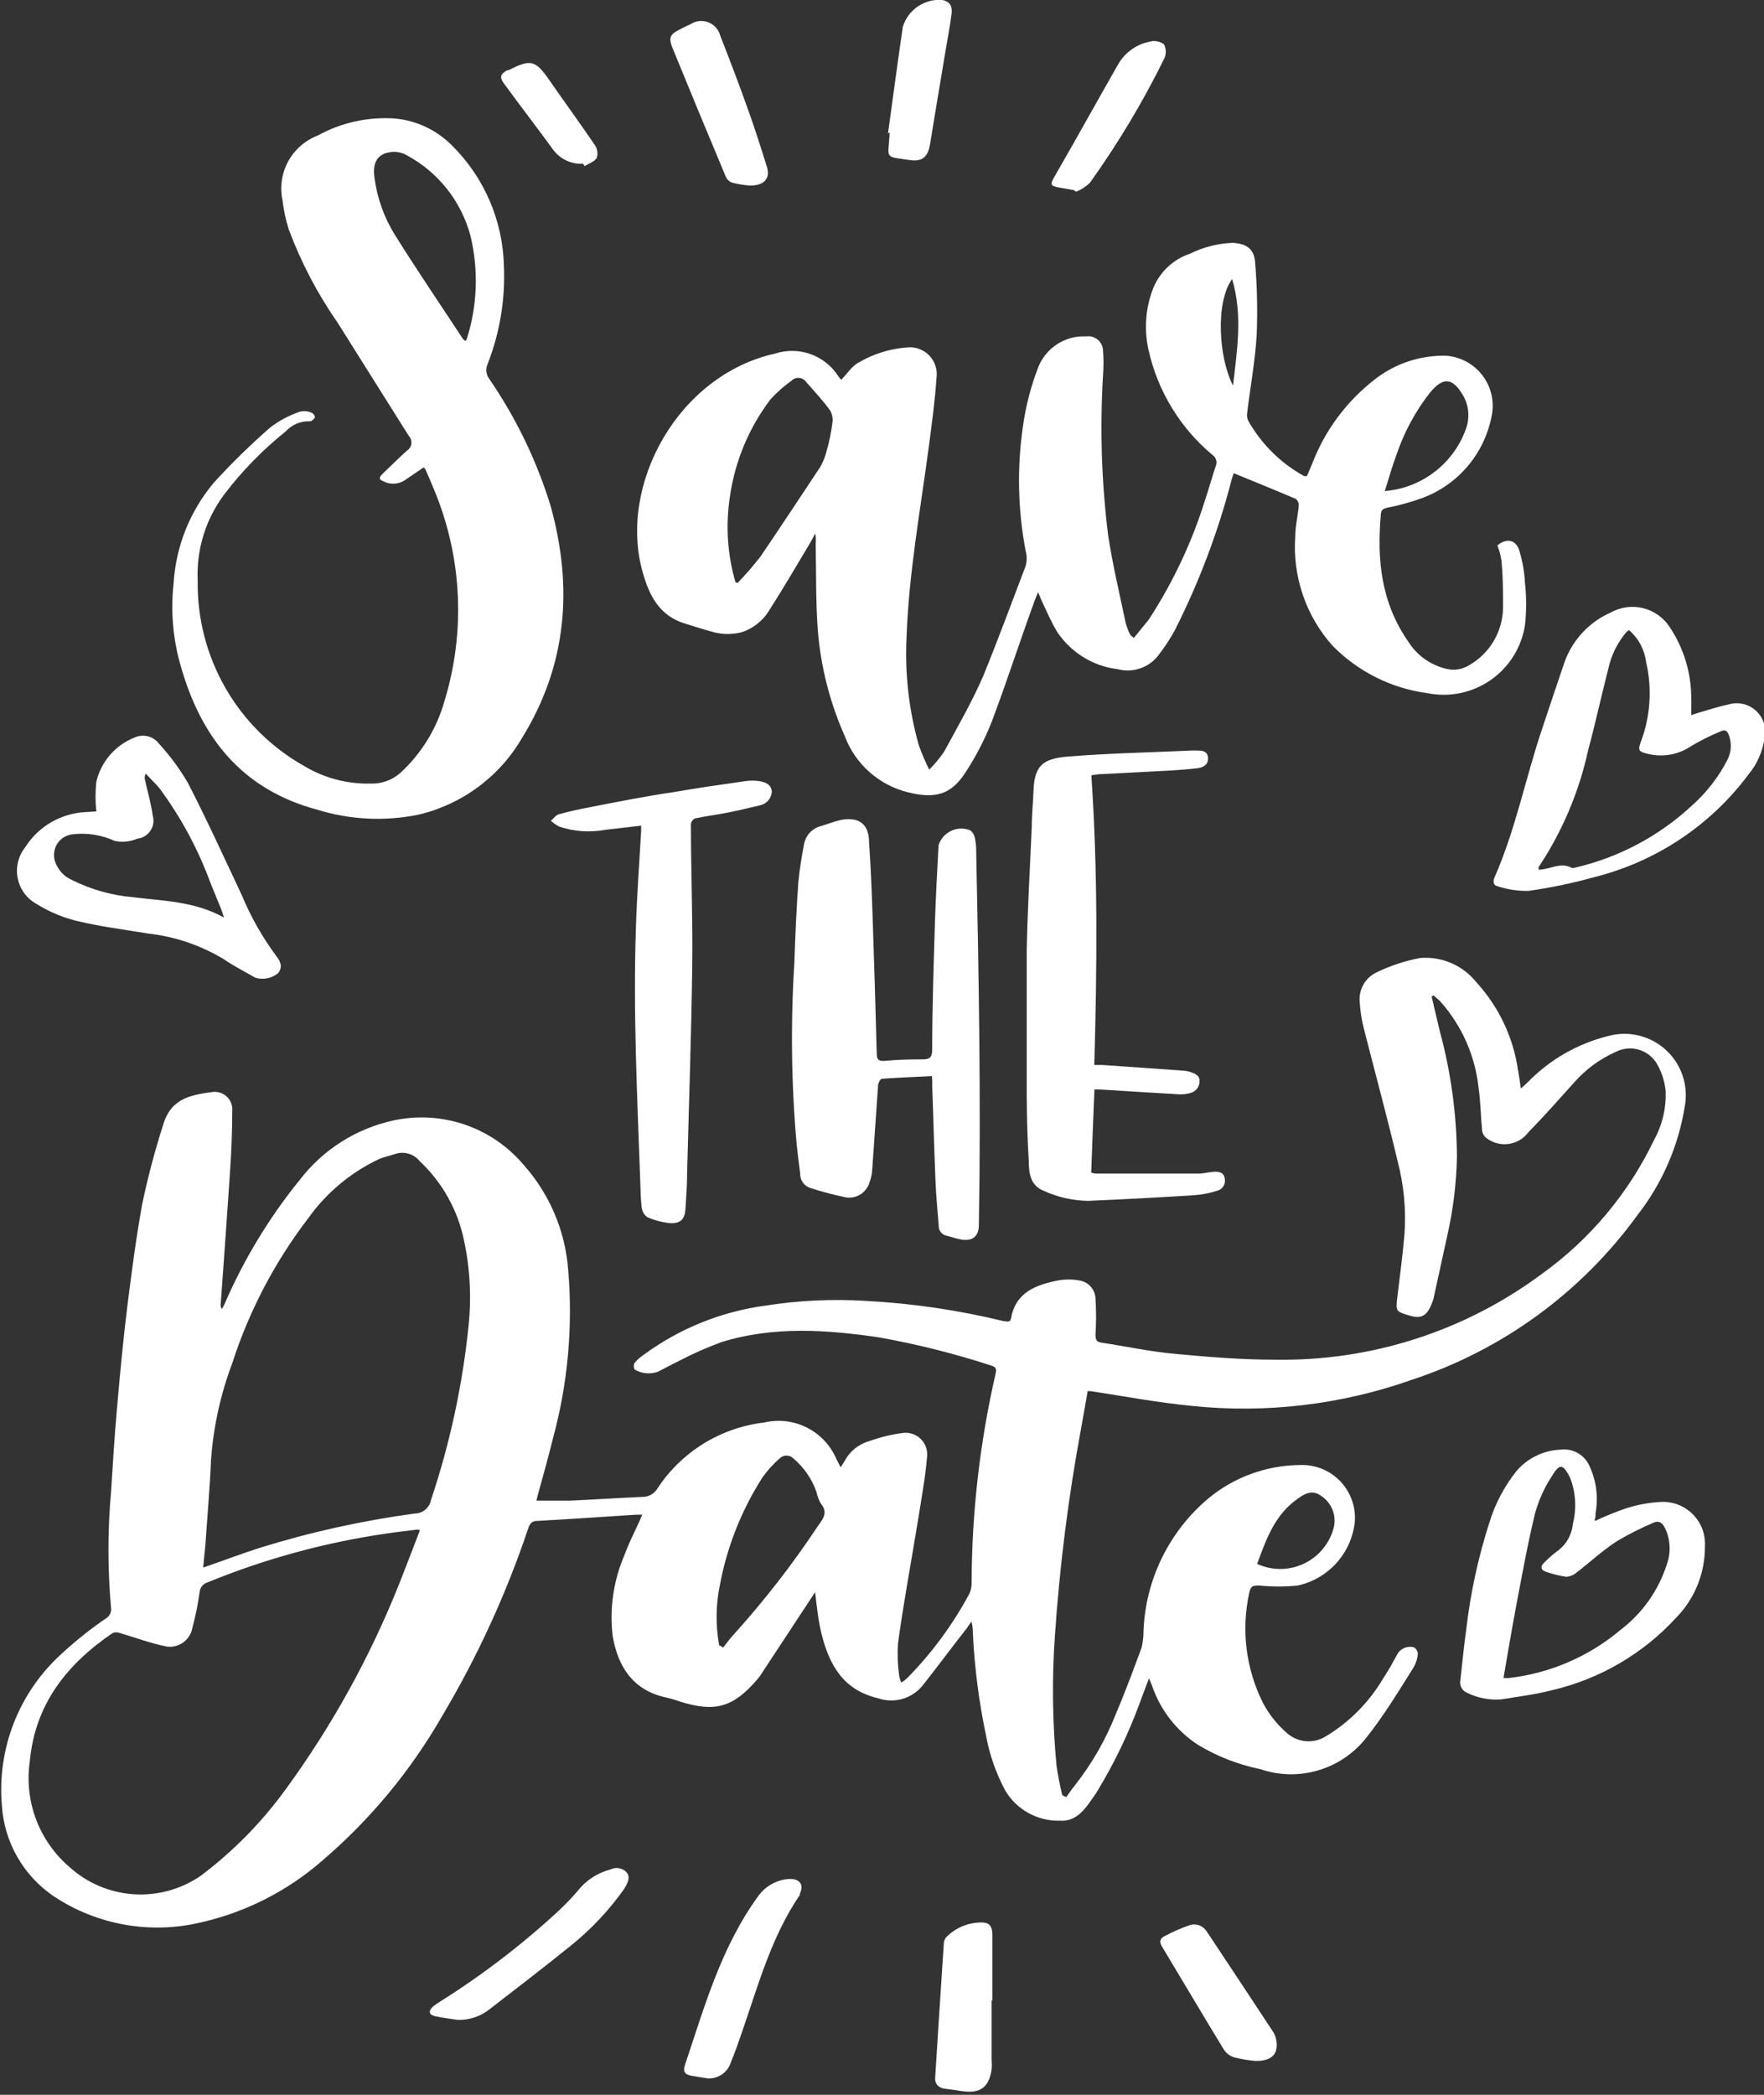 <svg width="64" height="76" viewBox="0 0 64 76" fill="none" xmlns="http://www.w3.org/2000/svg">
<rect x="0" y="0" width="64" height="76" fill="#333333" stroke="none"/>
<g clip-path="url(#clip0_2441:58)">
<path d="M29.573 57.765L29.336 58.125L27.567 60.813L27.487 60.915C26.605 61.947 25.944 62.136 24.653 61.727C24.49 61.668 24.323 61.62 24.153 61.582C22.938 61.313 22.416 60.437 22.228 59.356C22.109 58.359 22.256 57.348 22.653 56.426C22.803 56.012 23.002 55.614 23.191 55.211C23.223 55.131 23.255 55.055 23.303 54.953H23.078C21.879 55.029 20.685 55.114 19.491 55.179C19.271 55.179 19.217 55.303 19.158 55.469C18.361 57.841 17.314 60.12 16.034 62.27C14.895 64.253 13.423 66.026 11.684 67.511C10.428 68.606 8.921 69.373 7.297 69.743C6.39 69.961 5.448 69.99 4.529 69.828C3.61 69.666 2.735 69.317 1.957 68.802C1.414 68.435 0.961 67.949 0.634 67.381C0.307 66.812 0.114 66.177 0.07 65.522C-0.021 64.5 0.126 63.471 0.499 62.515C0.872 61.559 1.461 60.702 2.221 60.012C2.726 59.543 3.265 59.112 3.834 58.722C3.904 58.684 3.96 58.625 3.994 58.554C4.029 58.483 4.041 58.402 4.028 58.324C3.904 56.931 3.904 55.529 4.028 54.136C4.092 53.109 4.157 52.077 4.248 51.05C4.356 49.83 4.468 48.61 4.619 47.4C4.77 46.19 4.936 44.922 5.157 43.696C5.36 42.725 5.613 41.765 5.915 40.82C6.162 39.986 6.689 39.745 7.657 39.626C7.756 39.605 7.858 39.608 7.956 39.634C8.053 39.661 8.143 39.709 8.218 39.777C8.293 39.845 8.351 39.929 8.387 40.023C8.423 40.118 8.436 40.219 8.426 40.32C8.426 41.056 8.394 41.793 8.345 42.529C8.238 44.142 8.119 45.755 8.006 47.336C8.003 47.363 8.006 47.39 8.014 47.416C8.022 47.442 8.036 47.466 8.055 47.486C8.092 47.422 8.125 47.357 8.157 47.287C8.855 45.676 9.771 44.167 10.878 42.803C11.717 41.711 12.914 40.95 14.26 40.653C15.122 40.464 16.02 40.514 16.856 40.798C17.692 41.083 18.434 41.59 19.002 42.266C19.944 43.325 20.511 44.664 20.615 46.078C20.788 48.117 20.605 50.171 20.072 52.147C19.895 52.867 19.69 53.588 19.497 54.297C19.483 54.345 19.472 54.394 19.464 54.443C19.878 54.443 20.282 54.443 20.685 54.443C21.551 54.405 22.416 54.346 23.282 54.308C23.397 54.313 23.512 54.287 23.613 54.232C23.714 54.177 23.799 54.096 23.857 53.996C24.288 53.34 24.858 52.787 25.526 52.374C26.194 51.962 26.944 51.701 27.723 51.609C28.247 51.485 28.798 51.551 29.278 51.794C29.758 52.037 30.137 52.442 30.347 52.937L30.498 53.233C30.557 53.142 30.605 53.077 30.643 53.007C30.734 52.833 30.86 52.679 31.012 52.556C31.165 52.432 31.341 52.34 31.53 52.287C31.918 52.146 32.32 52.047 32.729 51.991C32.851 51.971 32.977 51.98 33.095 52.018C33.213 52.055 33.32 52.12 33.408 52.207C33.496 52.294 33.562 52.401 33.601 52.519C33.64 52.636 33.651 52.761 33.632 52.883C33.573 53.599 33.439 54.308 33.326 55.034C33.079 56.566 32.788 58.098 32.579 59.63C32.555 60.02 32.57 60.41 32.622 60.797C32.637 60.883 32.664 60.966 32.702 61.044C32.775 60.998 32.843 60.946 32.907 60.888C33.804 59.979 34.567 58.945 35.17 57.819C35.224 57.7 35.251 57.572 35.251 57.442C35.257 54.882 35.549 52.331 36.122 49.835C36.165 49.653 36.122 49.588 35.955 49.54C34.622 49.105 33.26 48.764 31.88 48.518C29.971 48.239 28.057 48.11 26.18 48.69C25.652 48.884 25.136 49.112 24.637 49.373C24.379 49.497 24.131 49.636 23.873 49.765C23.735 49.815 23.587 49.834 23.44 49.82C23.293 49.806 23.151 49.76 23.024 49.685C23.006 49.647 22.996 49.606 22.996 49.564C22.996 49.522 23.006 49.481 23.024 49.443C23.12 49.332 23.23 49.235 23.352 49.153C24.652 48.197 26.172 47.583 27.772 47.368C28.974 47.179 30.192 47.121 31.406 47.196C33.096 47.285 34.774 47.531 36.418 47.932C36.536 47.932 36.649 47.997 36.681 47.83C36.848 46.889 37.574 46.62 38.364 46.459C38.632 46.408 38.908 46.408 39.176 46.459C39.334 46.486 39.478 46.567 39.582 46.689C39.686 46.811 39.744 46.965 39.746 47.126C39.773 47.557 39.773 47.99 39.746 48.421C39.746 48.61 39.783 48.685 39.966 48.712C40.859 48.846 41.746 49.04 42.655 49.12C43.854 49.233 45.058 49.33 46.263 49.33C49.744 49.389 53.147 48.295 55.941 46.217C57.678 44.97 59.074 43.306 60.001 41.379C60.307 40.83 60.456 40.206 60.431 39.578C60.4 39.26 60.306 38.951 60.156 38.669C60.089 38.533 59.995 38.412 59.881 38.313C59.766 38.214 59.632 38.139 59.488 38.092C59.343 38.046 59.191 38.028 59.04 38.042C58.889 38.055 58.742 38.098 58.608 38.169C58.033 38.425 57.521 38.803 57.108 39.277C56.57 39.874 56.032 40.486 55.452 41.078C55.367 41.192 55.26 41.289 55.138 41.362C55.015 41.435 54.88 41.482 54.739 41.502C54.597 41.523 54.454 41.514 54.316 41.478C54.178 41.442 54.049 41.379 53.935 41.293C53.892 41.261 53.855 41.221 53.828 41.175C53.8 41.129 53.782 41.077 53.774 41.024C53.72 40.486 53.72 39.981 53.645 39.47C53.523 38.314 53.044 37.224 52.274 36.352C52.193 36.266 52.102 36.196 52.011 36.116L51.941 36.153C52.043 36.573 52.134 36.992 52.236 37.406C52.64 38.891 52.849 40.421 52.86 41.959C52.841 42.922 52.724 43.88 52.511 44.819C52.344 45.572 52.183 46.33 52.016 47.083C51.997 47.166 51.97 47.247 51.935 47.325C51.758 47.749 51.553 47.862 51.113 47.722C50.672 47.583 50.634 47.588 50.693 47.093C50.785 46.319 50.892 45.545 50.957 44.766C51.017 43.889 50.935 43.009 50.715 42.158C50.333 40.546 49.892 38.933 49.483 37.32C49.404 37.008 49.353 36.69 49.333 36.368C49.309 36.151 49.352 35.932 49.456 35.74C49.559 35.548 49.719 35.392 49.913 35.293C50.424 35.041 50.967 34.86 51.527 34.756C51.914 34.724 52.303 34.788 52.659 34.943C53.016 35.098 53.328 35.338 53.57 35.643C54.378 36.528 54.902 37.634 55.075 38.82C55.113 39.024 55.14 39.228 55.178 39.492C55.285 39.395 55.366 39.325 55.441 39.25C56.24 38.434 57.251 37.857 58.361 37.583C58.724 37.486 59.107 37.482 59.473 37.573C59.839 37.663 60.175 37.846 60.451 38.102C60.728 38.358 60.934 38.68 61.052 39.038C61.169 39.396 61.194 39.778 61.124 40.148C60.894 41.583 60.304 42.937 59.409 44.083C57.379 46.884 54.517 48.974 51.231 50.056C48.675 50.961 45.949 51.286 43.252 51.007C42.02 50.889 40.8 50.658 39.569 50.47C39.533 50.468 39.497 50.468 39.461 50.47C39.386 50.916 39.305 51.367 39.224 51.819C38.762 54.307 38.444 56.82 38.273 59.345C38.163 60.914 38.183 62.489 38.332 64.055C38.383 64.416 38.453 64.775 38.541 65.13L38.687 65.2C38.789 65.06 38.88 64.915 38.988 64.786C39.614 63.993 40.119 63.113 40.488 62.173C40.827 61.383 41.128 60.56 41.418 59.776C41.466 59.575 41.49 59.369 41.488 59.163C41.525 58.248 41.75 57.352 42.151 56.529C42.552 55.706 43.119 54.976 43.816 54.383C44.751 53.599 45.929 53.164 47.15 53.152C47.425 53.139 47.699 53.184 47.954 53.286C48.21 53.388 48.44 53.544 48.63 53.743C48.82 53.942 48.964 54.179 49.054 54.439C49.144 54.699 49.177 54.975 49.15 55.249C49.084 55.795 48.85 56.307 48.48 56.715C48.11 57.122 47.623 57.404 47.085 57.523C46.622 57.569 46.156 57.569 45.693 57.523C45.467 57.523 45.381 57.523 45.327 57.776C45.026 59.128 45.201 60.542 45.822 61.781C46.036 62.189 46.324 62.553 46.671 62.856C46.863 63.036 47.11 63.147 47.372 63.17C47.634 63.193 47.897 63.128 48.118 62.985C48.968 62.47 49.678 61.751 50.182 60.894C50.381 60.598 50.548 60.286 50.72 59.974C50.784 59.884 50.873 59.815 50.977 59.778C51.081 59.74 51.194 59.736 51.301 59.765C51.342 59.791 51.376 59.826 51.4 59.868C51.425 59.911 51.438 59.958 51.441 60.007C51.425 60.179 51.372 60.346 51.285 60.496C50.747 61.351 50.209 62.243 49.575 63.039C49.132 63.606 48.523 64.021 47.833 64.226C47.143 64.432 46.406 64.417 45.725 64.184C44.923 64.021 44.156 63.721 43.456 63.297C42.687 62.792 42.106 62.048 41.805 61.179C41.778 61.103 41.746 61.028 41.687 60.888C41.558 61.232 41.45 61.512 41.348 61.791C40.947 62.883 40.443 63.935 39.843 64.931L39.762 65.065C39.423 65.538 39.122 66.103 38.434 66.055C38.043 66.062 37.657 65.966 37.315 65.777C36.972 65.589 36.685 65.314 36.482 64.979C36.14 64.346 35.9 63.662 35.772 62.953C35.518 61.747 35.36 60.523 35.299 59.292C35.299 59.168 35.299 59.039 35.245 58.829L35.073 59.077C34.536 59.759 34.03 60.447 33.498 61.12C33.31 61.365 33.049 61.545 32.752 61.633C32.456 61.721 32.139 61.712 31.847 61.609C30.589 61.313 30.089 60.399 29.809 59.286C29.691 58.824 29.637 58.308 29.573 57.765ZM15.26 55.523C15.195 55.523 15.179 55.486 15.163 55.491C14.787 55.539 14.405 55.577 14.028 55.636C11.797 55.958 9.614 56.554 7.528 57.41C7.451 57.433 7.383 57.479 7.332 57.541C7.281 57.603 7.25 57.679 7.243 57.76C7.184 58.189 7.098 58.615 6.985 59.034C6.953 59.249 6.837 59.444 6.664 59.576C6.49 59.707 6.271 59.766 6.055 59.738C5.474 59.625 4.915 59.41 4.339 59.243C4.26 59.214 4.172 59.214 4.092 59.243C2.431 60.372 1.269 61.824 1.081 63.904C0.978 64.613 1.056 65.336 1.308 66.006C1.56 66.676 1.978 67.272 2.522 67.737C3.164 68.318 3.983 68.665 4.846 68.723C5.71 68.78 6.567 68.545 7.281 68.055C8.453 67.173 9.487 66.122 10.351 64.936C12.024 62.646 13.404 60.156 14.459 57.523C14.727 56.851 14.975 56.19 15.233 55.523H15.26ZM7.399 56.862L7.678 56.765C8.259 56.561 8.834 56.346 9.421 56.157C11.261 55.584 13.146 55.167 15.055 54.91C15.194 54.908 15.327 54.858 15.433 54.769C15.538 54.68 15.61 54.557 15.636 54.421C16.32 52.381 16.776 50.271 16.997 48.131C17.11 47.086 17.055 46.03 16.835 45.002C16.608 43.898 16.045 42.892 15.222 42.121C15.117 41.993 14.975 41.9 14.816 41.854C14.656 41.809 14.486 41.814 14.33 41.868C14.141 41.933 13.942 41.97 13.765 42.045C12.734 42.528 11.845 43.269 11.184 44.196C9.971 45.78 9.038 47.56 8.426 49.459C8.003 50.581 7.744 51.758 7.657 52.953C7.614 53.98 7.522 55.012 7.453 56.039C7.431 56.292 7.399 56.555 7.372 56.862H7.399ZM26.121 59.7L26.234 59.776C26.368 59.609 26.492 59.431 26.642 59.276C27.758 58.038 28.779 56.719 29.697 55.33C29.885 55.077 30.035 54.856 29.783 54.55C29.708 54.423 29.655 54.285 29.627 54.142C29.462 53.662 29.171 53.236 28.782 52.91C28.75 52.878 28.712 52.852 28.669 52.834C28.627 52.817 28.581 52.808 28.535 52.808C28.489 52.808 28.444 52.817 28.401 52.834C28.359 52.852 28.32 52.878 28.288 52.91C28.054 53.114 27.844 53.346 27.664 53.599C26.905 54.785 26.381 56.106 26.121 57.491C25.968 58.218 25.959 58.969 26.094 59.7H26.121ZM45.634 56.749C45.9 56.867 46.189 56.926 46.481 56.922C46.773 56.917 47.06 56.849 47.322 56.722C47.585 56.595 47.817 56.413 48.001 56.187C48.186 55.961 48.319 55.698 48.392 55.416C48.443 55.199 48.425 54.972 48.341 54.766C48.257 54.56 48.111 54.385 47.924 54.265C47.612 54.034 47.327 54.195 47.091 54.367C46.241 54.959 45.935 55.856 45.607 56.749H45.634Z" fill="white"/>
<path d="M41.138 23.144C41.315 22.918 41.498 22.708 41.676 22.482C42.563 21.123 43.257 19.647 43.735 18.096C43.869 17.698 43.977 17.3 44.111 16.902C44.14 16.83 44.143 16.751 44.119 16.677C44.096 16.604 44.047 16.541 43.982 16.499C42.814 15.521 42.002 14.185 41.67 12.698C41.499 11.939 41.562 11.146 41.853 10.424C41.974 10.138 42.155 9.882 42.383 9.671C42.611 9.461 42.881 9.301 43.176 9.204C43.658 8.964 44.186 8.83 44.724 8.811C45.214 8.838 45.504 9.026 45.536 9.51C45.61 10.381 45.629 11.255 45.595 12.128C45.542 13.08 45.364 14.021 45.251 14.967C45.231 15.069 45.244 15.174 45.289 15.268C45.766 16.111 46.467 16.805 47.316 17.273H47.418C47.483 17.122 47.542 16.972 47.606 16.827C48.068 15.618 48.853 14.56 49.875 13.768C50.62 13.183 51.547 12.878 52.494 12.908C52.755 12.931 53.008 13.01 53.236 13.139C53.464 13.269 53.661 13.446 53.814 13.659C53.968 13.872 54.073 14.115 54.123 14.372C54.174 14.63 54.168 14.895 54.107 15.15C53.972 15.806 53.673 16.417 53.237 16.927C52.802 17.436 52.245 17.827 51.617 18.063C51.202 18.214 50.776 18.333 50.343 18.418C50.214 18.45 50.117 18.477 50.101 18.633C49.951 20.289 50.101 21.859 51.101 23.289C51.407 23.771 51.886 24.117 52.44 24.256C52.583 24.297 52.733 24.307 52.88 24.287C53.027 24.267 53.168 24.216 53.295 24.138C53.667 23.928 53.977 23.623 54.194 23.255C54.411 22.887 54.528 22.469 54.532 22.042C54.532 21.472 54.532 20.896 54.473 20.327C54.444 20.143 54.396 19.962 54.327 19.789C54.645 19.515 54.999 19.569 55.123 19.977C55.239 20.358 55.308 20.752 55.328 21.149C55.384 21.658 55.384 22.172 55.328 22.681C55.266 23.079 55.124 23.46 54.911 23.802C54.698 24.143 54.418 24.438 54.088 24.669C53.758 24.899 53.385 25.061 52.99 25.143C52.596 25.226 52.19 25.228 51.795 25.149C50.484 24.976 49.268 24.368 48.343 23.423C47.865 22.887 47.499 22.261 47.268 21.581C47.036 20.902 46.943 20.183 46.993 19.466C46.993 19.09 47.09 18.708 47.122 18.332C47.123 18.288 47.114 18.244 47.095 18.204C47.077 18.164 47.049 18.129 47.015 18.101C46.273 17.784 45.531 17.483 44.757 17.166C44.757 17.203 44.714 17.289 44.692 17.375C44.202 19.276 43.508 21.118 42.622 22.869C42.464 23.159 42.285 23.436 42.084 23.697C41.921 23.942 41.686 24.129 41.411 24.233C41.136 24.337 40.836 24.353 40.552 24.278C40.111 24.225 39.686 24.076 39.307 23.843C38.928 23.611 38.605 23.298 38.358 22.929C38.154 22.59 37.992 22.224 37.821 21.853C37.772 21.757 37.734 21.649 37.664 21.482C37.611 21.617 37.573 21.698 37.541 21.784C37.003 23.256 36.53 24.735 35.976 26.197C35.727 26.827 35.415 27.43 35.046 27.998C34.508 28.848 33.917 28.987 32.944 28.745C32.424 28.617 31.943 28.364 31.543 28.008C31.142 27.652 30.835 27.204 30.648 26.703C30.104 25.479 29.773 24.172 29.669 22.837C29.594 21.805 29.615 20.762 29.594 19.719C29.608 19.597 29.6 19.473 29.572 19.354C29.524 19.45 29.481 19.547 29.427 19.639C28.927 20.472 28.443 21.31 27.916 22.128C27.686 22.519 27.318 22.811 26.884 22.945C26.51 23.034 26.119 23.017 25.755 22.896C25.443 22.81 25.142 22.713 24.835 22.617C23.916 22.332 23.55 21.595 23.314 20.751C22.427 17.585 24.599 13.607 28.126 12.827C28.544 12.692 28.994 12.699 29.408 12.847C29.821 12.995 30.174 13.275 30.411 13.644C30.454 13.709 30.508 13.763 30.519 13.779C30.744 13.553 30.917 13.268 31.169 13.144C31.698 12.835 32.29 12.651 32.901 12.607C33.049 12.589 33.2 12.606 33.341 12.657C33.482 12.707 33.61 12.789 33.714 12.897C33.818 13.005 33.896 13.135 33.941 13.278C33.987 13.42 33.998 13.572 33.976 13.72C33.922 14.558 33.804 15.392 33.696 16.225C33.39 18.52 32.971 20.805 32.89 23.128C32.826 24.448 32.977 25.769 33.336 27.041C33.446 27.342 33.571 27.636 33.712 27.923C33.911 27.724 34.091 27.509 34.25 27.278C34.739 26.375 35.261 25.477 35.67 24.531C36.207 23.219 36.713 21.843 37.213 20.531C37.261 20.355 37.261 20.169 37.213 19.993C36.929 18.508 36.895 16.985 37.111 15.488C37.214 14.731 37.407 13.99 37.686 13.279C37.829 12.946 38.071 12.664 38.378 12.472C38.686 12.28 39.044 12.186 39.407 12.204C39.483 12.193 39.561 12.198 39.636 12.221C39.71 12.243 39.778 12.281 39.837 12.332C39.895 12.383 39.941 12.446 39.973 12.516C40.004 12.587 40.02 12.664 40.02 12.741C40.041 13.026 40.041 13.311 40.02 13.596C39.902 15.547 39.965 17.505 40.208 19.445C40.374 20.52 40.622 21.552 40.842 22.606C40.882 22.747 40.934 22.884 40.998 23.015C41.036 23.066 41.084 23.11 41.138 23.144ZM26.68 21.111L26.755 21.154C27.055 20.847 27.337 20.522 27.599 20.181C28.33 19.106 29.035 18.031 29.75 16.956C29.863 16.763 29.946 16.555 29.997 16.338C30.088 16.02 30.154 15.697 30.196 15.37C30.228 15.204 30.199 15.033 30.115 14.886C29.852 14.526 29.546 14.198 29.25 13.859C29.22 13.817 29.182 13.782 29.137 13.756C29.092 13.731 29.043 13.715 28.991 13.711C28.94 13.707 28.888 13.714 28.84 13.732C28.791 13.751 28.748 13.779 28.712 13.816C28.438 14.011 28.186 14.235 27.959 14.483C27.171 15.518 26.662 16.738 26.481 18.026C26.323 19.057 26.391 20.109 26.68 21.111ZM50.241 17.816C50.903 17.763 51.535 17.518 52.06 17.111C52.586 16.704 52.981 16.154 53.198 15.526C53.262 15.337 53.286 15.136 53.268 14.937C53.251 14.738 53.192 14.545 53.096 14.37C52.709 13.698 52.365 13.655 51.876 14.252C51.352 14.923 50.945 15.677 50.671 16.483C50.51 16.907 50.392 17.348 50.241 17.816ZM44.703 10.123C44.09 10.972 44.214 12.983 44.735 13.988C44.886 12.677 45.09 11.435 44.703 10.123Z" fill="white"/>
<path d="M15.373 16.956L14.652 17.445C14.534 17.513 14.401 17.548 14.265 17.548C14.13 17.548 13.996 17.513 13.878 17.445C13.701 17.375 13.803 17.273 13.878 17.192C14.174 16.913 14.459 16.623 14.765 16.349C14.809 16.321 14.846 16.284 14.874 16.24C14.902 16.196 14.919 16.146 14.925 16.095C14.931 16.044 14.926 15.991 14.909 15.942C14.893 15.893 14.866 15.848 14.83 15.811C13.97 14.451 13.115 13.08 12.254 11.714C11.524 10.666 10.928 9.53 10.48 8.333C10.367 7.983 10.29 7.623 10.249 7.258C10.149 6.782 10.222 6.287 10.453 5.86C10.684 5.433 11.06 5.101 11.512 4.925C12.378 4.444 13.364 4.228 14.351 4.301C15.127 4.379 15.851 4.725 16.4 5.279C17.565 6.434 18.239 7.994 18.282 9.634C18.337 10.854 18.136 12.072 17.69 13.209C17.652 13.296 17.637 13.391 17.647 13.486C17.658 13.58 17.693 13.67 17.75 13.746C18.725 15.165 19.477 16.724 19.981 18.37C20.793 21.305 20.572 24.133 18.943 26.767C18.539 27.464 17.997 28.071 17.349 28.551C16.702 29.03 15.964 29.373 15.179 29.557C13.959 29.806 12.696 29.743 11.507 29.375C8.775 28.643 7.291 26.756 6.555 24.154C6.276 23.192 6.189 22.183 6.297 21.187C6.374 19.833 6.889 18.541 7.765 17.504C8.408 16.8 9.09 16.133 9.808 15.505C10.133 15.258 10.497 15.066 10.883 14.935C11.024 14.902 11.17 14.915 11.303 14.972C11.336 14.987 11.365 15.01 11.386 15.039C11.408 15.068 11.422 15.103 11.426 15.139C11.399 15.203 11.303 15.289 11.243 15.284C11.078 15.278 10.914 15.307 10.761 15.371C10.609 15.436 10.473 15.532 10.362 15.655C9.527 16.324 8.777 17.093 8.13 17.945C7.458 18.845 7.119 19.952 7.173 21.074C7.153 22.438 7.502 23.783 8.182 24.965C8.862 26.148 9.85 27.125 11.039 27.794C11.764 28.228 12.598 28.448 13.443 28.428C13.837 28.443 14.221 28.306 14.518 28.047C15.291 27.339 15.85 26.428 16.131 25.418C16.9 22.891 16.761 20.176 15.739 17.741C15.642 17.499 15.534 17.257 15.432 17.02C15.427 17.01 15.405 16.994 15.373 16.956ZM16.878 12.365C16.878 12.365 16.921 12.338 16.927 12.327C17.319 11.11 17.369 9.808 17.072 8.564C16.908 7.945 16.619 7.367 16.224 6.864C15.828 6.361 15.333 5.944 14.771 5.64C14.609 5.543 14.421 5.498 14.233 5.511C13.695 5.559 13.507 5.881 13.588 6.457C13.685 7.192 13.938 7.897 14.33 8.526C15.126 9.801 15.97 11.037 16.792 12.29C16.816 12.32 16.846 12.345 16.878 12.365Z" fill="white"/>
<path d="M33.81 39.04C33.186 39.073 32.589 39.094 31.998 39.137C31.944 39.137 31.863 39.288 31.858 39.379C31.783 40.406 31.718 41.438 31.643 42.465C31.632 42.612 31.6 42.757 31.546 42.895C31.493 43.082 31.371 43.242 31.204 43.342C31.037 43.442 30.838 43.474 30.648 43.432C30.225 43.343 29.807 43.232 29.395 43.099C29.284 43.062 29.188 42.989 29.122 42.892C29.056 42.795 29.024 42.679 29.03 42.562C28.981 42.201 28.938 41.836 28.901 41.486C28.709 39.311 28.682 37.124 28.82 34.944C28.852 33.965 28.895 32.987 28.965 32.008C29.011 31.55 29.079 31.095 29.169 30.643C29.195 30.483 29.267 30.335 29.375 30.215C29.484 30.096 29.626 30.011 29.782 29.971C30.008 29.907 30.223 29.815 30.454 29.761C31.121 29.605 31.53 29.869 31.53 30.552C31.594 31.439 31.627 32.337 31.659 33.24C31.713 34.895 31.767 36.551 31.809 38.212C31.809 38.438 31.869 38.508 32.105 38.487C32.562 38.444 33.025 38.433 33.482 38.433C33.724 38.433 33.815 38.363 33.821 38.105C33.821 36.589 33.874 35.068 33.917 33.551C33.95 32.589 33.998 31.627 34.052 30.665C34.088 30.55 34.148 30.445 34.227 30.355C34.306 30.265 34.403 30.192 34.512 30.142C34.62 30.091 34.738 30.064 34.858 30.061C34.978 30.059 35.097 30.081 35.208 30.127C35.286 30.192 35.341 30.28 35.364 30.38C35.4 30.533 35.418 30.69 35.417 30.847C35.509 35.374 35.595 39.906 35.514 44.438C35.514 44.846 35.299 45.029 34.896 44.975C34.713 44.943 34.53 44.879 34.358 44.836C34.271 44.821 34.193 44.776 34.137 44.707C34.082 44.639 34.053 44.553 34.057 44.465C34.014 43.927 33.96 43.357 33.939 42.803C33.89 41.658 33.864 40.513 33.821 39.368C33.831 39.245 33.821 39.159 33.81 39.04Z" fill="white"/>
<path d="M39.595 28.127C39.837 31.638 39.8 35.116 39.703 38.637H39.998L42.977 38.847C43.047 38.853 43.115 38.867 43.182 38.89C43.348 38.949 43.531 39.008 43.52 39.228C43.521 39.326 43.489 39.42 43.43 39.497C43.37 39.574 43.287 39.629 43.192 39.653C43.06 39.691 42.922 39.707 42.784 39.702C41.81 39.648 40.843 39.583 39.875 39.524H39.708C39.665 40.529 39.627 41.529 39.59 42.545C39.648 42.561 39.707 42.572 39.767 42.578C41.009 42.578 42.246 42.578 43.488 42.578C43.666 42.578 43.848 42.524 44.026 42.513C44.203 42.502 44.397 42.513 44.434 42.755C44.456 42.851 44.439 42.95 44.388 43.034C44.337 43.117 44.255 43.177 44.16 43.201C43.888 43.288 43.606 43.342 43.321 43.363C42.042 43.443 40.757 43.513 39.477 43.567C38.92 43.558 38.37 43.434 37.864 43.201C37.375 43.008 37.326 42.545 37.326 42.126C37.273 41.32 37.256 40.513 37.251 39.707C37.251 37.971 37.251 36.234 37.251 34.498C37.278 32.998 37.369 31.498 37.434 29.998C37.434 29.557 37.482 29.116 37.498 28.67C37.531 27.745 37.875 27.525 38.724 27.45C40.23 27.326 41.735 27.299 43.246 27.229H43.402C43.59 27.229 43.8 27.229 43.827 27.477C43.854 27.724 43.671 27.842 43.456 27.869C43.096 27.912 42.73 27.939 42.38 27.96L39.859 28.09L39.595 28.127Z" fill="white"/>
<path d="M23.261 29.955L21.954 30.106C21.396 30.209 20.82 30.169 20.282 29.987C20.176 29.929 20.076 29.859 19.986 29.778C20.083 29.697 20.164 29.573 20.277 29.541C20.658 29.434 21.046 29.353 21.438 29.278C22.433 29.084 23.427 28.885 24.428 28.74C25.288 28.59 26.154 28.466 27.025 28.342C27.203 28.313 27.384 28.313 27.562 28.342C27.767 28.38 27.976 28.45 28.003 28.713C27.998 28.83 27.955 28.942 27.88 29.033C27.805 29.123 27.703 29.186 27.589 29.213C27.186 29.31 26.777 29.407 26.369 29.487C25.96 29.568 25.6 29.611 25.218 29.692C25.178 29.71 25.143 29.739 25.116 29.774C25.09 29.81 25.073 29.852 25.067 29.896C25.067 31.595 25.137 33.299 25.116 34.998C25.084 37.541 24.992 40.078 24.928 42.621C24.928 43.04 24.895 43.454 24.869 43.868C24.842 44.282 24.637 44.406 24.266 44.373C24 44.339 23.739 44.269 23.492 44.164C23.435 44.124 23.387 44.073 23.351 44.014C23.314 43.955 23.291 43.889 23.282 43.82C23.245 43.502 23.239 43.18 23.229 42.863C23.121 39.782 22.965 36.697 23.073 33.616C23.11 32.46 23.196 31.31 23.261 30.159V29.955Z" fill="white"/>
<path d="M61.36 25.945L61.64 25.853C61.995 25.751 62.35 25.633 62.715 25.557C62.886 25.506 63.068 25.5 63.242 25.54C63.417 25.58 63.577 25.665 63.709 25.786C63.841 25.907 63.939 26.06 63.994 26.23C64.049 26.4 64.058 26.581 64.022 26.756C63.957 27.251 63.754 27.716 63.436 28.1C62.062 29.94 60.097 31.252 57.871 31.815C57.08 32.037 56.275 32.206 55.462 32.32C55.081 32.33 54.7 32.274 54.338 32.154C54.161 32.116 54.166 31.955 54.231 31.815C54.989 30.084 55.349 28.224 55.951 26.439C56.22 25.627 56.489 24.826 56.769 24.004C56.913 23.61 57.134 23.25 57.421 22.944C57.707 22.639 58.052 22.394 58.435 22.224C58.795 22.022 59.218 21.965 59.618 22.065C60.018 22.165 60.364 22.414 60.586 22.762C61.079 23.505 61.348 24.375 61.36 25.267C61.371 25.482 61.36 25.692 61.36 25.945ZM59.102 22.859L59.011 22.928C58.681 23.314 58.454 23.776 58.349 24.273C58.097 25.251 57.882 26.245 57.618 27.224C57.288 28.735 56.679 30.172 55.822 31.46C55.822 31.46 55.822 31.509 55.822 31.552C56.231 31.552 56.623 31.256 57.037 31.492C57.037 31.492 57.07 31.492 57.086 31.492C58.695 31.13 60.179 30.347 61.387 29.224C61.92 28.75 62.36 28.182 62.683 27.547C62.75 27.409 62.788 27.26 62.795 27.107C62.801 26.954 62.776 26.802 62.721 26.66C62.667 26.514 62.581 26.455 62.425 26.536C62.053 26.688 61.694 26.867 61.35 27.073C61.116 27.231 60.85 27.336 60.572 27.381C60.293 27.427 60.008 27.412 59.736 27.337C59.462 27.272 59.425 27.213 59.521 26.944C59.88 26.006 59.949 24.982 59.72 24.004C59.662 23.559 59.442 23.151 59.102 22.859Z" fill="white"/>
<path d="M57.872 55.179C58.238 55.007 58.613 54.854 58.995 54.722C59.4 54.592 59.819 54.514 60.243 54.491C60.458 54.477 60.674 54.51 60.876 54.586C61.078 54.663 61.261 54.781 61.413 54.934C61.566 55.086 61.684 55.269 61.761 55.471C61.837 55.673 61.869 55.888 61.856 56.104C61.864 57.07 61.489 57.999 60.813 58.69C59.613 59.997 58.046 60.913 56.318 61.318C55.716 61.474 55.097 61.55 54.479 61.652C54.053 61.688 53.626 61.609 53.242 61.421C53.151 61.388 53.074 61.323 53.027 61.238C52.979 61.153 52.964 61.053 52.984 60.958C53.054 60.335 53.113 59.716 53.199 59.098C53.352 57.791 53.631 56.502 54.033 55.249C54.24 54.567 54.573 53.931 55.017 53.373C55.216 53.138 55.463 52.947 55.741 52.813C56.019 52.678 56.321 52.604 56.63 52.593C56.833 52.569 57.039 52.607 57.22 52.703C57.401 52.799 57.547 52.949 57.641 53.131C57.912 53.68 57.998 54.302 57.888 54.905C57.888 54.98 57.888 55.061 57.856 55.136C57.855 55.144 57.857 55.152 57.859 55.159C57.862 55.167 57.866 55.173 57.872 55.179ZM54.549 60.878C54.613 60.878 54.678 60.878 54.748 60.878C56.24 60.706 57.648 60.098 58.797 59.13C59.596 58.522 60.186 57.681 60.485 56.722C60.558 56.508 60.588 56.282 60.572 56.057C60.556 55.831 60.496 55.612 60.394 55.41C60.302 55.238 60.173 55.157 59.99 55.244C59.539 55.435 59.1 55.656 58.678 55.905C58.141 56.249 57.694 56.674 57.194 57.055C57.09 57.144 56.96 57.197 56.823 57.206C56.567 57.167 56.315 57.104 56.071 57.018C55.904 56.959 55.877 56.83 56.022 56.695C56.155 56.558 56.297 56.431 56.447 56.313C56.62 56.199 56.766 56.048 56.873 55.87C56.98 55.693 57.045 55.493 57.065 55.287C57.207 54.73 57.172 54.144 56.963 53.609C56.71 53.115 56.597 53.072 56.302 53.556C56.028 53.976 55.821 54.437 55.689 54.921C55.42 56.039 55.216 57.173 55.001 58.303C54.845 59.136 54.699 60.007 54.549 60.878Z" fill="white"/>
<path d="M3.495 29.439C3.456 29.082 3.456 28.721 3.495 28.364C3.579 28.001 3.752 27.664 3.996 27.383C4.241 27.102 4.55 26.885 4.898 26.751C5.05 26.686 5.218 26.674 5.378 26.717C5.537 26.76 5.676 26.855 5.775 26.988C6.166 27.416 6.512 27.885 6.807 28.385C7.501 29.729 8.13 31.111 8.775 32.482C9.098 33.261 9.515 33.997 10.017 34.675C10.167 34.863 10.275 35.078 10.087 35.309C9.973 35.401 9.839 35.464 9.695 35.492C9.552 35.52 9.404 35.513 9.264 35.471C8.877 35.25 8.479 35.046 8.108 34.793C7.275 34.292 6.343 33.977 5.377 33.869C4.495 33.724 3.608 33.611 2.742 33.401C2.241 33.272 1.762 33.067 1.323 32.794C1.148 32.697 0.997 32.564 0.879 32.403C0.762 32.242 0.68 32.057 0.642 31.862C0.603 31.666 0.607 31.464 0.654 31.271C0.701 31.077 0.79 30.896 0.914 30.74C1.154 30.36 1.483 30.045 1.873 29.822C2.263 29.599 2.702 29.475 3.151 29.46L3.495 29.439ZM8.124 33.288C8.081 33.164 8.06 33.073 8.027 32.992C7.898 32.67 7.764 32.347 7.635 32.03C7.187 30.807 6.566 29.654 5.791 28.606C5.635 28.418 5.457 28.251 5.285 28.068C5.252 28.134 5.242 28.21 5.258 28.283C5.355 28.724 5.484 29.159 5.543 29.6C5.569 29.692 5.574 29.788 5.559 29.883C5.543 29.977 5.507 30.066 5.453 30.145C5.4 30.224 5.329 30.29 5.247 30.339C5.165 30.388 5.074 30.418 4.979 30.428C4.721 30.538 4.436 30.566 4.162 30.509C3.688 30.291 3.163 30.207 2.645 30.267C2.534 30.277 2.427 30.311 2.331 30.367C2.235 30.424 2.152 30.501 2.089 30.593C2.027 30.685 1.985 30.79 1.968 30.9C1.95 31.01 1.958 31.122 1.989 31.229C2.036 31.384 2.117 31.526 2.224 31.647C2.332 31.768 2.465 31.864 2.613 31.928C3.309 32.275 4.064 32.487 4.839 32.552C5.914 32.686 7.065 32.697 8.124 33.288Z" fill="white"/>
<path d="M35.976 72.576C35.976 73.296 35.976 74.016 35.976 74.726C35.987 74.846 35.987 74.966 35.976 75.086C35.879 75.731 35.562 75.963 34.901 75.866C34.697 75.834 34.493 75.801 34.288 75.78C34.084 75.758 33.917 75.629 33.928 75.387C34.03 73.775 34.133 72.162 34.24 70.549C34.237 70.454 34.267 70.361 34.326 70.285C34.496 70.112 34.699 69.974 34.924 69.882C35.148 69.79 35.389 69.744 35.632 69.748C35.906 69.748 36.003 69.904 36.003 70.183C36.003 70.984 36.003 71.796 36.003 72.576H35.976Z" fill="white"/>
<path d="M25.669 75.403L25.132 75.317C24.852 75.269 24.766 75.178 24.852 74.914C25.573 72.764 26.17 70.614 27.541 68.748C27.674 68.575 27.844 68.433 28.038 68.333C28.232 68.232 28.446 68.176 28.664 68.168C29.025 68.168 29.17 68.377 29.019 68.705C29.02 68.719 29.02 68.734 29.019 68.748C27.992 70.259 27.524 71.974 26.933 73.689C26.799 74.065 26.675 74.447 26.519 74.812C26.466 74.993 26.352 75.15 26.198 75.257C26.044 75.364 25.857 75.416 25.669 75.403Z" fill="white"/>
<path d="M27.18 6.731C26.974 6.712 26.769 6.678 26.567 6.629C26.517 6.611 26.47 6.583 26.431 6.547C26.391 6.511 26.359 6.468 26.336 6.419C25.68 4.856 25.033 3.294 24.395 1.731C24.25 1.371 24.309 1.242 24.659 1.07C24.793 1 24.922 0.936 25.056 0.876C25.151 0.815 25.259 0.777 25.371 0.765C25.483 0.753 25.597 0.769 25.702 0.81C25.807 0.851 25.901 0.916 25.976 1.001C26.05 1.085 26.104 1.186 26.132 1.296C26.481 2.188 26.82 3.075 27.143 3.984C27.39 4.672 27.61 5.365 27.826 6.059C27.96 6.478 27.713 6.747 27.18 6.731Z" fill="white"/>
<path d="M16.604 73.28C16.399 73.248 16.066 73.21 15.781 73.146C15.561 73.097 15.534 72.957 15.711 72.796C15.778 72.742 15.848 72.691 15.921 72.646C17.453 71.688 18.893 70.59 20.222 69.366C20.528 69.085 20.813 68.783 21.077 68.463C21.367 68.151 21.74 67.929 22.153 67.823C22.252 67.773 22.364 67.758 22.473 67.781C22.581 67.803 22.679 67.862 22.75 67.947C22.884 68.141 22.75 68.35 22.647 68.528C22.105 69.293 21.461 69.98 20.733 70.57C19.749 71.366 18.744 72.135 17.744 72.909C17.419 73.162 17.015 73.294 16.604 73.28Z" fill="white"/>
<path d="M45.526 74.769C45.272 74.745 45.02 74.702 44.773 74.64C44.618 74.59 44.484 74.487 44.397 74.35C43.644 73.113 42.907 71.866 42.16 70.624C42.053 70.452 42.085 70.323 42.251 70.243C42.549 70.085 42.858 69.95 43.176 69.839C43.286 69.808 43.403 69.812 43.511 69.852C43.618 69.891 43.71 69.964 43.773 70.06C44.585 71.28 45.386 72.495 46.198 73.726C46.296 73.897 46.338 74.095 46.316 74.291C46.279 74.618 46.004 74.785 45.526 74.769Z" fill="white"/>
<path d="M32.218 4.838C32.395 3.548 32.567 2.263 32.755 0.973C32.848 0.67 33.041 0.409 33.303 0.232C33.566 0.054 33.881 -0.027 34.196 3.87635e-05C34.448 0.059 34.561 0.199 34.524 0.505C34.47 0.925 34.389 1.344 34.319 1.763C34.126 2.919 33.932 4.07 33.744 5.225C33.669 5.693 33.465 5.876 32.997 5.806C32.105 5.672 32.212 5.779 32.272 4.935C32.272 4.892 32.272 4.849 32.272 4.806L32.218 4.838Z" fill="white"/>
<path d="M38.955 6.897L38.418 6.801C38.117 6.747 38.095 6.698 38.246 6.43C38.726 5.595 39.201 4.758 39.67 3.919C39.971 3.381 40.278 2.844 40.568 2.333C40.687 2.125 40.849 1.945 41.043 1.804C41.236 1.663 41.458 1.565 41.692 1.516C41.783 1.487 41.879 1.481 41.972 1.497C42.066 1.513 42.154 1.551 42.23 1.607C42.273 1.691 42.295 1.783 42.295 1.876C42.295 1.97 42.273 2.062 42.23 2.145C41.458 3.712 40.558 5.213 39.541 6.634C39.397 6.77 39.229 6.879 39.047 6.957L38.955 6.897Z" fill="white"/>
<path d="M21.158 5.94C20.953 5.953 20.747 5.914 20.56 5.829C20.372 5.744 20.209 5.614 20.083 5.451C19.491 4.634 18.873 3.838 18.282 3.027C18.115 2.801 18.158 2.688 18.4 2.548H18.448C19.26 2.134 19.427 2.177 19.943 2.925C20.459 3.672 21.061 4.494 21.599 5.29C21.639 5.356 21.664 5.431 21.672 5.508C21.681 5.585 21.672 5.663 21.648 5.736C21.562 5.871 21.357 5.935 21.207 6.026L21.158 5.94Z" fill="white"/>
</g>
<defs>
<clipPath id="clip0_2441:58">
<rect width="64" height="76" fill="white"/>
</clipPath>
</defs>
</svg>
